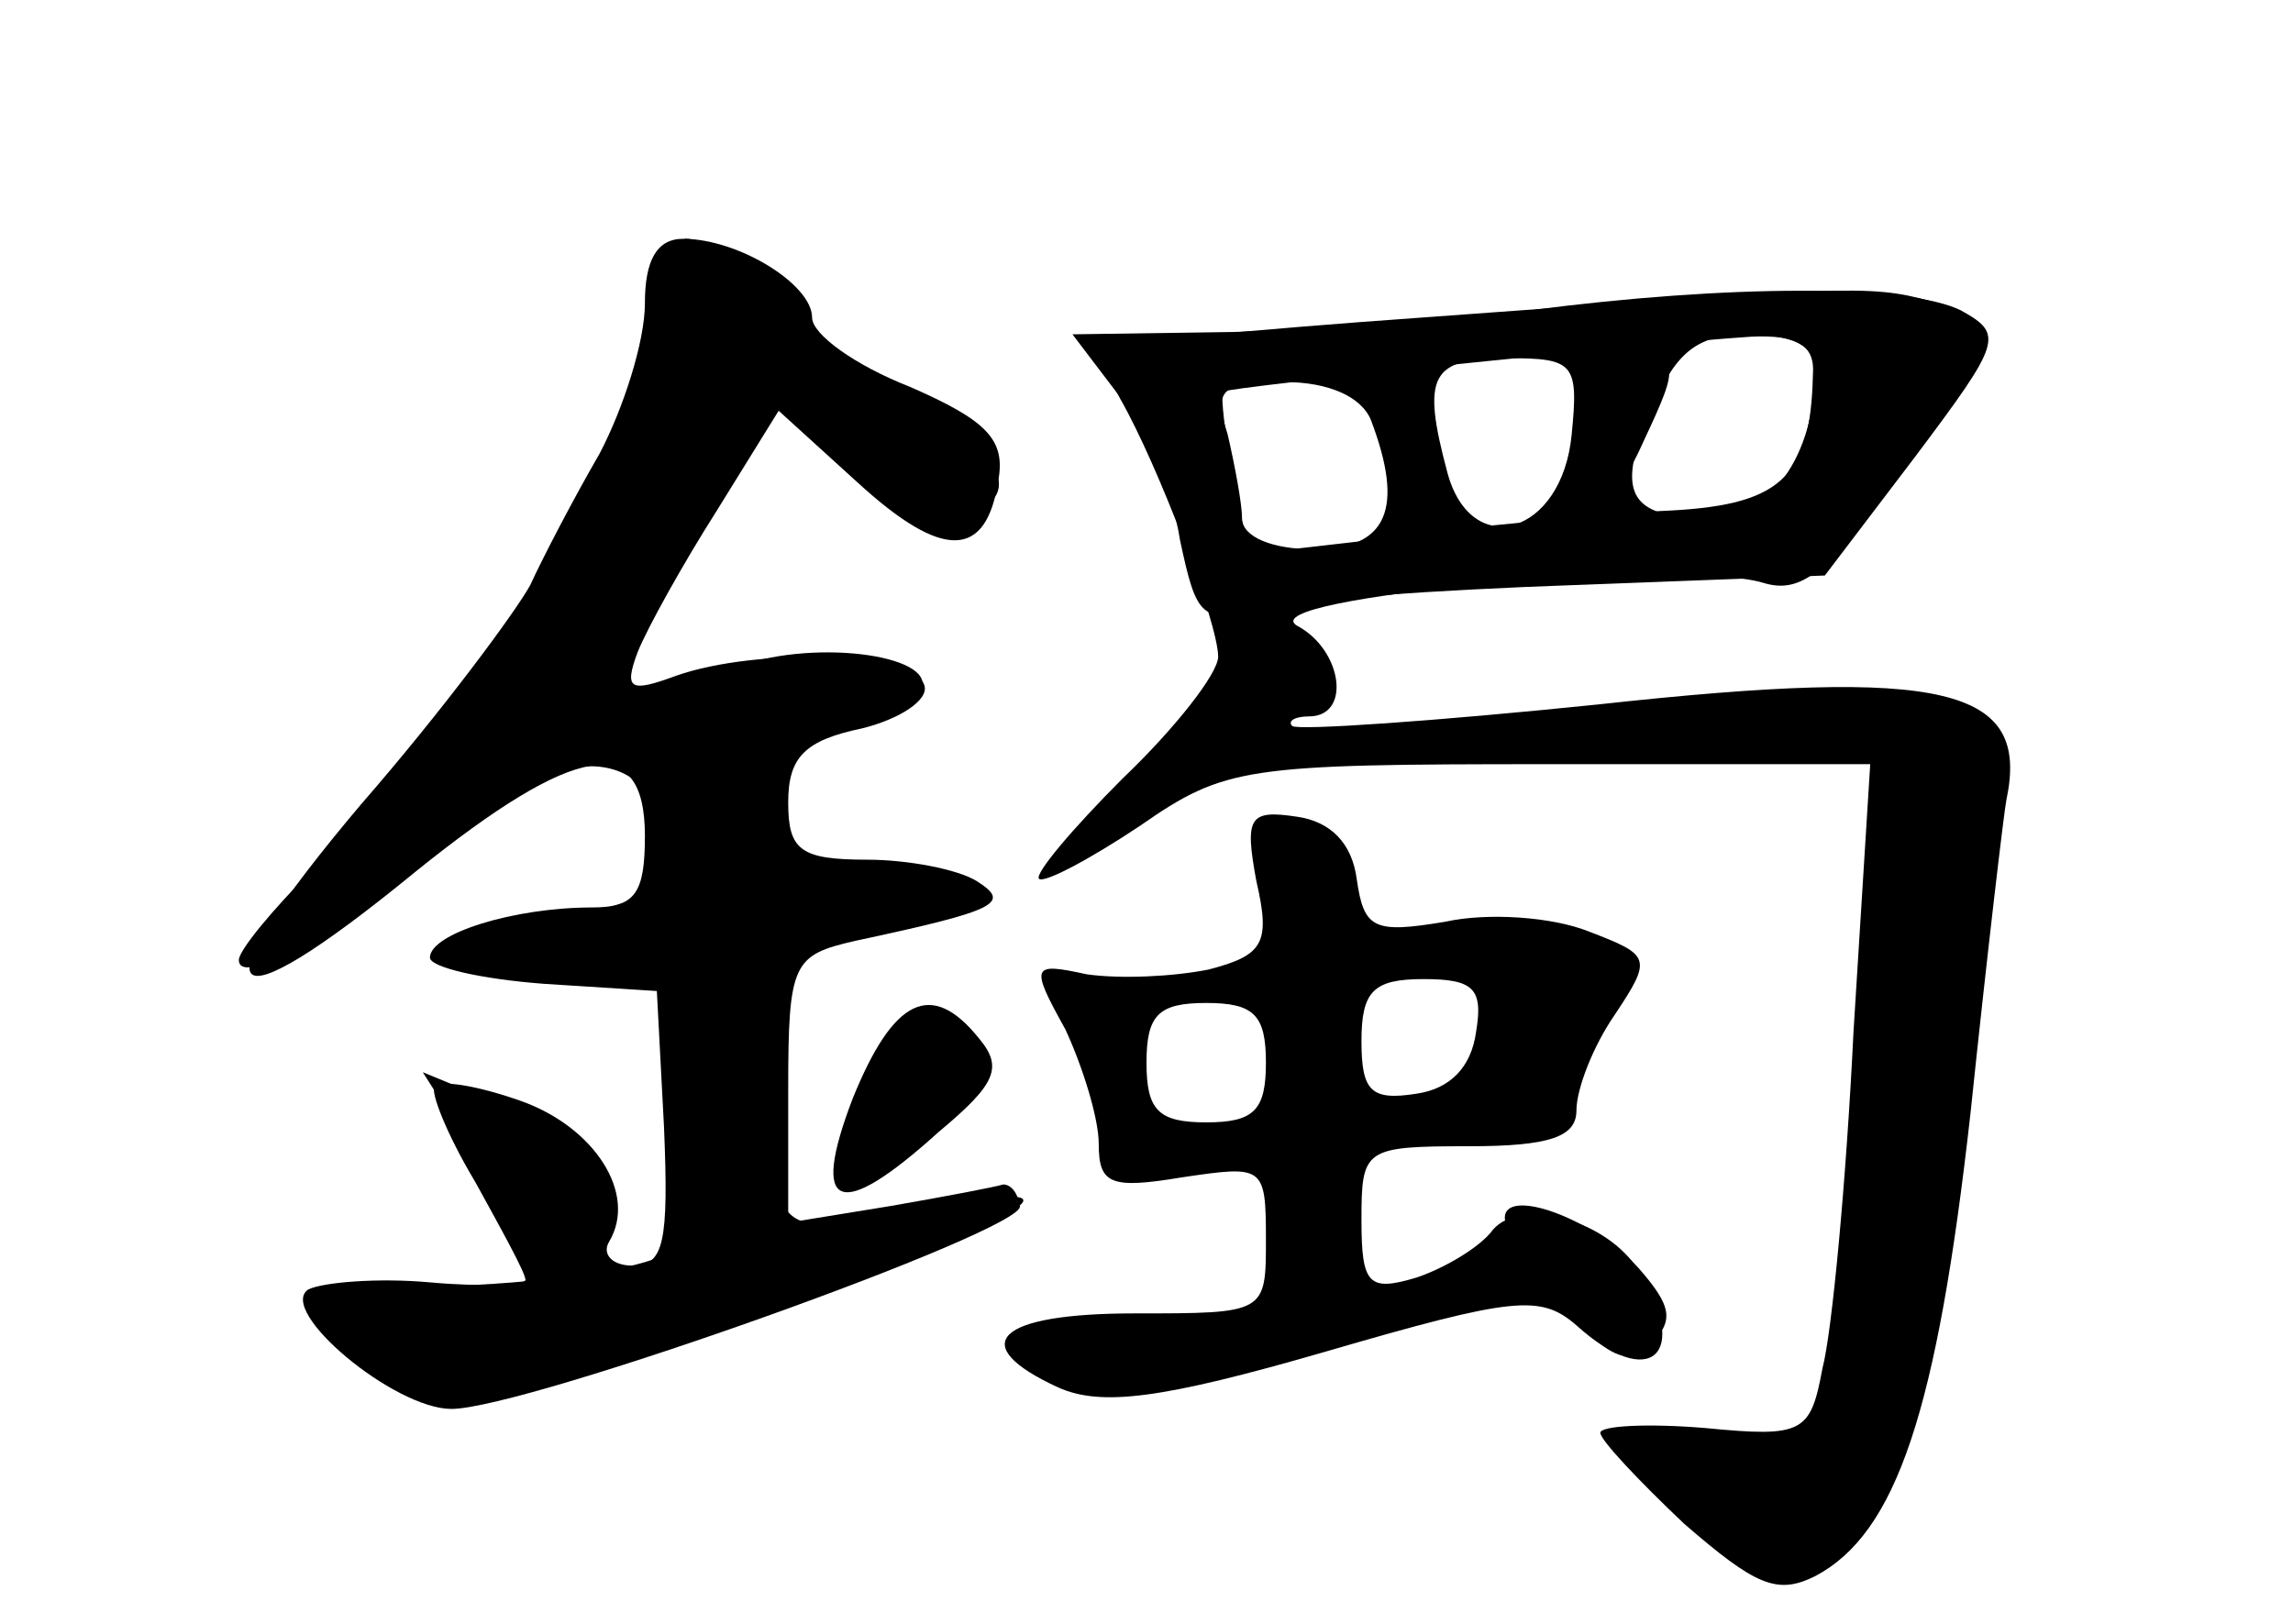 <?xml version="1.0" standalone="no"?>
<!DOCTYPE svg PUBLIC "-//W3C//DTD SVG 20010904//EN"
 "http://www.w3.org/TR/2001/REC-SVG-20010904/DTD/svg10.dtd">
<svg version="1.0" xmlns="http://www.w3.org/2000/svg"
 width="96pt" height="68pt" viewBox="0 0 96 68"
 preserveAspectRatio="xMidYMid meet">
<g transform="translate(0,68) scale(0.1,-0.1)" fill="#000000" stroke="none">
<g id="part-0" class="char-part">
  <path d="M270 553 c0 -16 -9 -44 -19 -63 -11 -19 -24 -44 -29 -55 -6 -11 -37
-53 -71 -92 -70 -83 -60 -96 23 -28 67 54 96 59 96 15 0 -24 -4 -30 -22 -30
-33 0 -68 -11 -68 -21 0 -4 21 -9 48 -11 l47 -3 3 -57 c2 -48 0 -58 -13 -58
-9 0 -13 5 -10 10 12 20 -6 48 -37 59 -17 6 -33 9 -36 6 -2 -2 5 -20 17 -40
11 -20 21 -38 21 -41 0 -2 -18 -3 -40 -1 -22 2 -45 0 -51 -3 -13 -9 36 -50 60
-50 31 0 241 75 238 85 -1 6 -4 9 -7 9 -3 -1 -24 -5 -47 -9 l-43 -7 0 56 c0
53 2 56 28 62 61 13 65 16 51 25 -8 5 -29 9 -46 9 -28 0 -33 4 -33 24 0 19 7
26 31 31 16 4 28 12 26 18 -4 14 -70 16 -104 4 -19 -7 -22 -6 -16 10 4 10 19
37 33 59 l26 42 33 -30 c36 -33 54 -32 59 1 3 17 -5 25 -37 39 -23 9 -41 22
-41 29 0 14 -31 33 -54 33 -11 0 -16 -9 -16 -27z"/>
  <path d="M595 547 c-71 -5 -131 -11 -133 -12 -2 -2 1 -11 7 -22 16 -28 41 -94
41 -108 0 -7 -18 -30 -40 -51 -21 -21 -37 -40 -35 -42 2 -2 21 8 42 22 36 25
44 26 172 26 l134 0 -7 -112 c-3 -62 -9 -126 -13 -141 -5 -27 -8 -29 -49 -25
-24 2 -44 1 -44 -2 0 -3 16 -20 35 -38 30 -26 39 -30 55 -22 34 18 51 69 65
194 7 67 14 126 15 131 10 47 -25 56 -171 40 -68 -7 -126 -11 -128 -9 -2 2 1
4 7 4 18 0 14 28 -5 38 -20 12 162 28 195 18 16 -5 27 4 56 44 42 59 43 66 14
74 -26 7 -35 6 -213 -7z m165 -21 c0 -37 -19 -63 -44 -63 -35 0 -40 11 -24 47
10 23 19 30 40 30 18 0 28 -5 28 -14z m-102 -28 c-4 -42 -42 -53 -52 -16 -11
41 -7 48 25 48 28 0 30 -2 27 -32z m-84 6 c14 -37 7 -54 -24 -54 -17 0 -30 5
-30 13 0 6 -3 22 -6 35 -6 19 -3 22 24 22 18 0 32 -6 36 -16z"/>
  <path d="M526 311 c6 -26 3 -31 -20 -37 -15 -3 -37 -4 -51 -2 -23 5 -24 4 -9
-23 7 -15 14 -37 14 -48 0 -17 5 -19 35 -14 34 5 35 5 35 -26 0 -31 0 -31 -55
-31 -58 0 -71 -13 -32 -31 18 -8 43 -5 112 15 79 23 90 24 105 11 31 -28 48
-12 26 23 -13 21 -49 31 -61 17 -5 -7 -20 -16 -32 -20 -20 -6 -23 -3 -23 24 0
30 1 31 45 31 34 0 45 4 45 15 0 9 7 27 16 40 16 24 15 25 -11 35 -15 6 -42 8
-60 4 -30 -5 -34 -3 -37 18 -2 15 -11 24 -25 26 -20 3 -22 0 -17 -27z m92 -63
c-2 -15 -11 -24 -25 -26 -19 -3 -23 1 -23 22 0 21 5 26 26 26 21 0 25 -4 22
-22z m-88 -13 c0 -20 -5 -25 -25 -25 -20 0 -25 5 -25 25 0 20 5 25 25 25 20 0
25 -5 25 -25z"/>
  <path d="M357 220 c-18 -47 -6 -52 36 -14 24 20 27 27 17 39 -20 25 -36 17
-53 -25z"/>
</g>
<g id="part-1" class="char-part">
  <path d="M270 530 c-12 -52 -84 -163 -139 -214 -17 -17 -31 -34 -31 -38 0 -13
51 17 88 51 49 45 92 39 92 -14 0 -7 -18 -15 -45 -19 -58 -9 -58 -26 -1 -26
l43 0 6 -52 c4 -30 2 -57 -3 -62 -6 -6 -42 -12 -80 -14 -61 -4 -69 -6 -58 -19
27 -33 53 -32 166 6 116 38 155 59 87 46 -72 -14 -70 -15 -73 48 -3 60 -4 59
51 71 36 8 24 29 -13 24 -25 -4 -29 -1 -32 24 -5 33 -2 38 28 38 13 0 26 4 29
10 10 15 -42 23 -76 11 -56 -20 -63 -15 -39 27 11 20 29 48 40 62 l19 25 30
-29 c19 -18 36 -26 46 -22 26 10 13 29 -33 51 -23 11 -42 25 -42 32 0 11 -29
33 -43 33 -3 0 -10 -22 -17 -50z"/>
  <path d="M361 224 c-6 -15 -10 -29 -7 -31 8 -8 57 29 53 41 -7 22 -34 16 -46
-10z"/>
  <path d="M198 198 c26 -40 55 -51 50 -17 -2 15 -15 27 -37 36 l-34 14 21 -33z"/>
</g>
<g id="part-2" class="char-part">
  <path d="M640 550 c-30 -5 -86 -8 -123 -9 l-68 -1 19 -25 c11 -14 23 -41 26
-61 7 -33 9 -35 34 -29 15 4 74 8 131 10 l105 4 38 50 c36 48 37 51 19 61 -22
11 -97 11 -181 0z m119 -27 c-1 -44 -14 -55 -64 -57 -28 -2 -77 -6 -111 -11
l-61 -7 -7 32 c-3 18 -5 34 -4 36 3 2 175 20 221 23 20 1 27 -4 26 -16z"/>
</g>
<g id="part-3" class="char-part">
  <path d="M660 500 c0 -37 13 -39 28 -5 16 34 15 35 -8 35 -16 0 -20 -7 -20
-30z"/>
</g>
<g id="part-4" class="char-part">
  <path d="M630 170 c0 -5 11 -22 24 -37 20 -22 27 -25 37 -16 10 10 9 16 -5 32
-19 21 -56 34 -56 21z"/>
</g>
</g>
</svg>